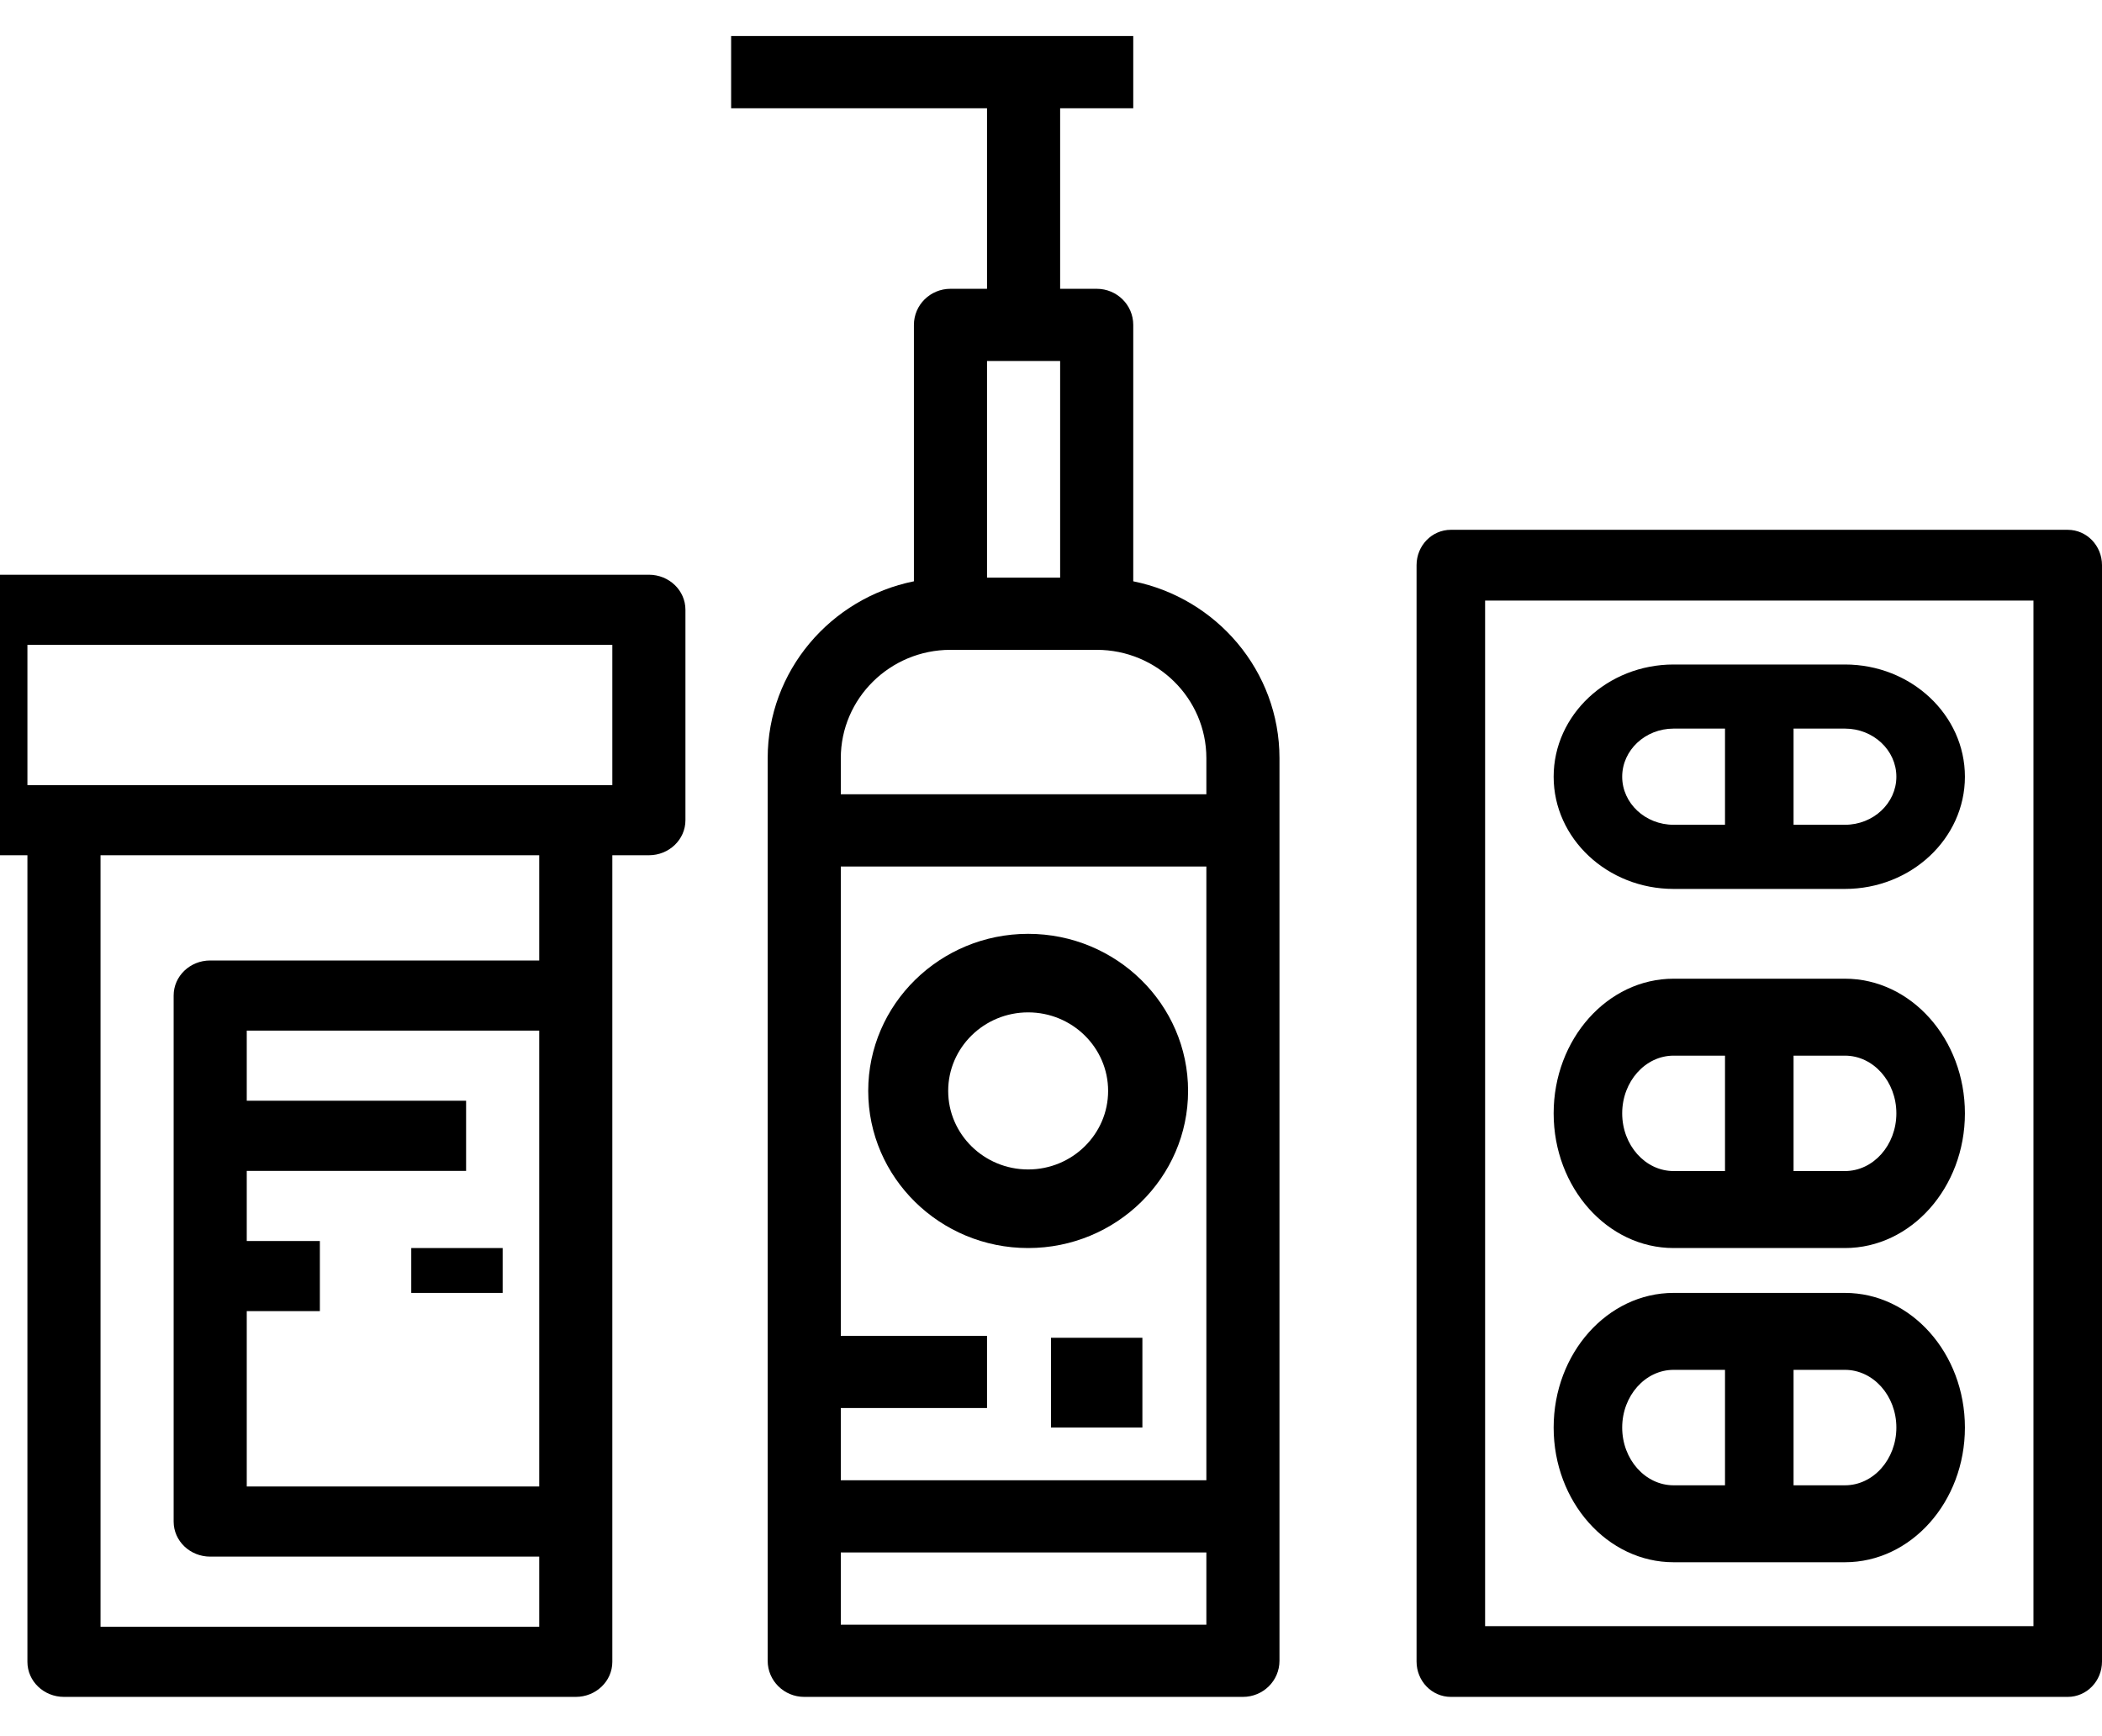<svg viewBox="0 0 46 38" xmlns="http://www.w3.org/2000/svg">
<path d="M14.2 12.579H-0.2C-0.642 12.579 -1 12.922 -1 13.346V17.952C-1 18.376 -0.642 18.719 -0.2 18.719H0.6V36.373C0.6 36.797 0.958 37.14 1.4 37.14H12.6C13.042 37.14 13.4 36.797 13.4 36.373V33.303V21.789V18.719H14.2C14.642 18.719 15 18.376 15 17.952V13.346C15 12.922 14.642 12.579 14.2 12.579ZM5.4 27.162V25.627H10.2V24.092H5.4V22.557H11.8V32.535H5.4V28.697H7V27.162H5.4ZM11.8 21.022H4.6C4.158 21.022 3.8 21.365 3.8 21.789V33.303C3.8 33.727 4.158 34.07 4.6 34.07H11.8V35.605H2.2V18.719H11.8V21.022ZM13.4 17.184H12.6H1.4H0.6V14.114H13.4V17.184Z" />
<path d="M24.8 12.723V7.111C24.8 6.674 24.442 6.321 24 6.321H23.2V2.37H24.8V0.789H16V2.37H21.6V6.321H20.8C20.358 6.321 20 6.674 20 7.111V12.723C18.177 13.09 16.8 14.686 16.8 16.594V18.174V33.189V36.35C16.8 36.787 17.158 37.14 17.6 37.14H27.2C27.642 37.14 28 36.787 28 36.35V33.189V18.174V16.594C28 14.686 26.623 13.09 24.8 12.723ZM21.6 7.901H23.2V12.643H21.6V7.901ZM20.8 14.223H24C25.323 14.223 26.4 15.287 26.4 16.594V17.384H18.4V16.594C18.4 15.287 19.477 14.223 20.8 14.223ZM26.4 32.399H18.4V30.818H21.6V29.238H18.4V18.965H26.4V32.399ZM18.4 35.56V33.979H26.4V35.56H18.4Z"/>
<path d="M45.25 11.596H31.75C31.335 11.596 31 11.942 31 12.37V36.366C31 36.794 31.335 37.14 31.75 37.14H45.25C45.665 37.14 46 36.794 46 36.366V12.37C46 11.942 45.665 11.596 45.25 11.596ZM44.5 35.592H32.5V13.145H44.5V35.592Z" />
<path d="M11 27.316H9V28.298H11V27.316Z" />
<path d="M25 29.28H23V31.245H25V29.28Z" />
<path d="M22.5 27.316C24.43 27.316 26 25.773 26 23.877C26 21.981 24.43 20.439 22.5 20.439C20.57 20.439 19 21.981 19 23.877C19 25.773 20.57 27.316 22.5 27.316ZM22.5 22.158C23.465 22.158 24.25 22.929 24.25 23.877C24.25 24.825 23.465 25.596 22.5 25.596C21.535 25.596 20.75 24.825 20.75 23.877C20.75 22.929 21.535 22.158 22.5 22.158Z" />
<path d="M36.625 19.456H40.375C41.822 19.456 43 18.354 43 17C43 15.646 41.822 14.544 40.375 14.544H36.625C35.178 14.544 34 15.646 34 17C34 18.354 35.178 19.456 36.625 19.456ZM41.5 17C41.5 17.58 40.995 18.052 40.375 18.052H39.25V15.947H40.375C40.995 15.947 41.5 16.419 41.5 17ZM36.625 15.947H37.75V18.052H36.625C36.005 18.052 35.5 17.58 35.5 17C35.5 16.419 36.005 15.947 36.625 15.947Z" />
<path d="M36.625 27.316H40.375C41.822 27.316 43 25.994 43 24.368C43 22.743 41.822 21.421 40.375 21.421H36.625C35.178 21.421 34 22.743 34 24.368C34 25.994 35.178 27.316 36.625 27.316ZM41.5 24.368C41.5 25.065 40.995 25.631 40.375 25.631H39.25V23.105H40.375C40.995 23.105 41.5 23.672 41.5 24.368ZM36.625 23.105H37.75V25.631H36.625C36.005 25.631 35.5 25.065 35.5 24.368C35.5 23.672 36.005 23.105 36.625 23.105Z" />
<path d="M36.625 34.193H40.375C41.822 34.193 43 32.871 43 31.245C43 29.62 41.822 28.298 40.375 28.298H36.625C35.178 28.298 34 29.62 34 31.245C34 32.871 35.178 34.193 36.625 34.193ZM41.5 31.245C41.5 31.942 40.995 32.509 40.375 32.509H39.25V29.982H40.375C40.995 29.982 41.5 30.549 41.5 31.245ZM36.625 29.982H37.75V32.509H36.625C36.005 32.509 35.5 31.942 35.5 31.245C35.5 30.549 36.005 29.982 36.625 29.982Z" />
</svg>
